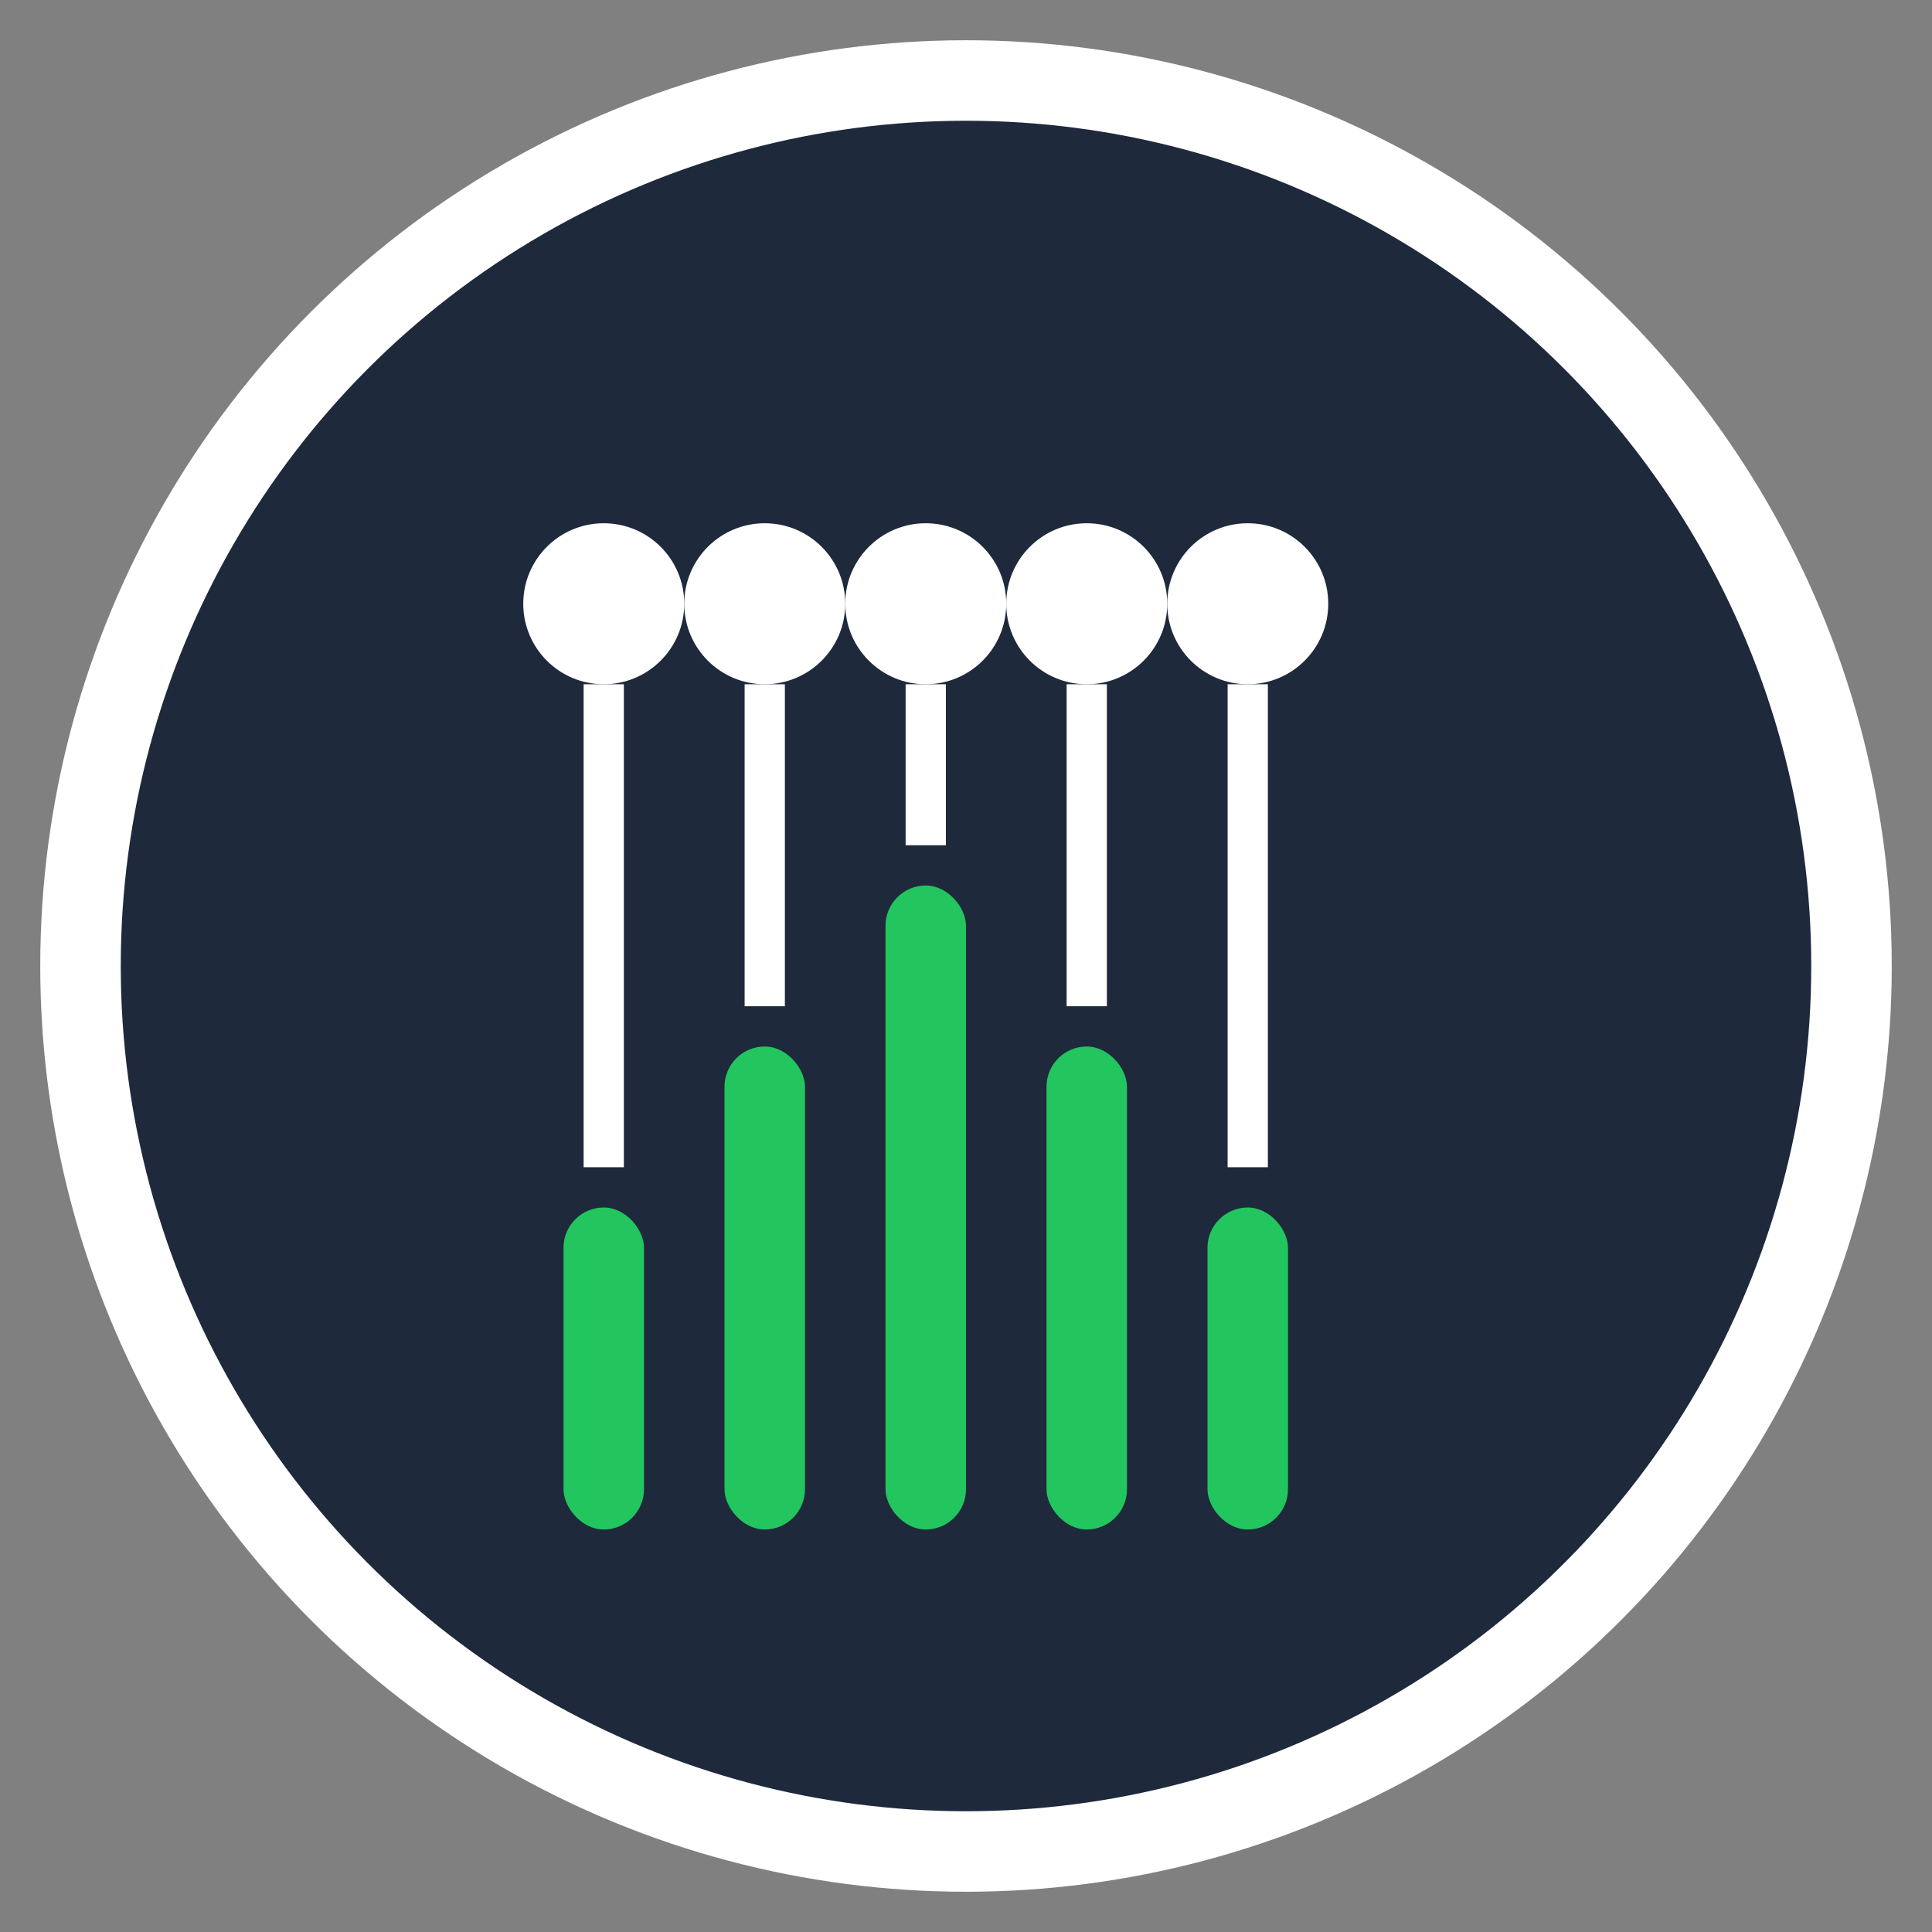 <?xml version="1.0" encoding="UTF-8"?>
<svg width="48" height="48" viewBox="0 0 48 48" fill="none" xmlns="http://www.w3.org/2000/svg">
  <rect x="0" y="0" width="48" height="48" fill="#808080" stroke="none"/>
  <circle cx="24" cy="24" r="22" fill="#1E293B" stroke="white" stroke-width="2"/>
  <g transform="translate(12, 12)">
    <!-- Barras verticales -->
    <rect x="2" y="18" width="2" height="8" rx="1" fill="#22C55E"/>
    <rect x="6" y="14" width="2" height="12" rx="1" fill="#22C55E"/>
    <rect x="10" y="10" width="2" height="16" rx="1" fill="#22C55E"/>
    <rect x="14" y="14" width="2" height="12" rx="1" fill="#22C55E"/>
    <rect x="18" y="18" width="2" height="8" rx="1" fill="#22C55E"/>
    
    <!-- Puntos de conexión -->
    <circle cx="3" cy="3" r="2" fill="white"/>
    <circle cx="7" cy="3" r="2" fill="white"/>
    <circle cx="11" cy="3" r="2" fill="white"/>
    <circle cx="15" cy="3" r="2" fill="white"/>
    <circle cx="19" cy="3" r="2" fill="white"/>
    
    <!-- Líneas de conexión -->
    <path d="M3 5L3 17" stroke="white" stroke-width="1"/>
    <path d="M7 5L7 13" stroke="white" stroke-width="1"/>
    <path d="M11 5L11 9" stroke="white" stroke-width="1"/>
    <path d="M15 5L15 13" stroke="white" stroke-width="1"/>
    <path d="M19 5L19 17" stroke="white" stroke-width="1"/>
  </g>
</svg> 